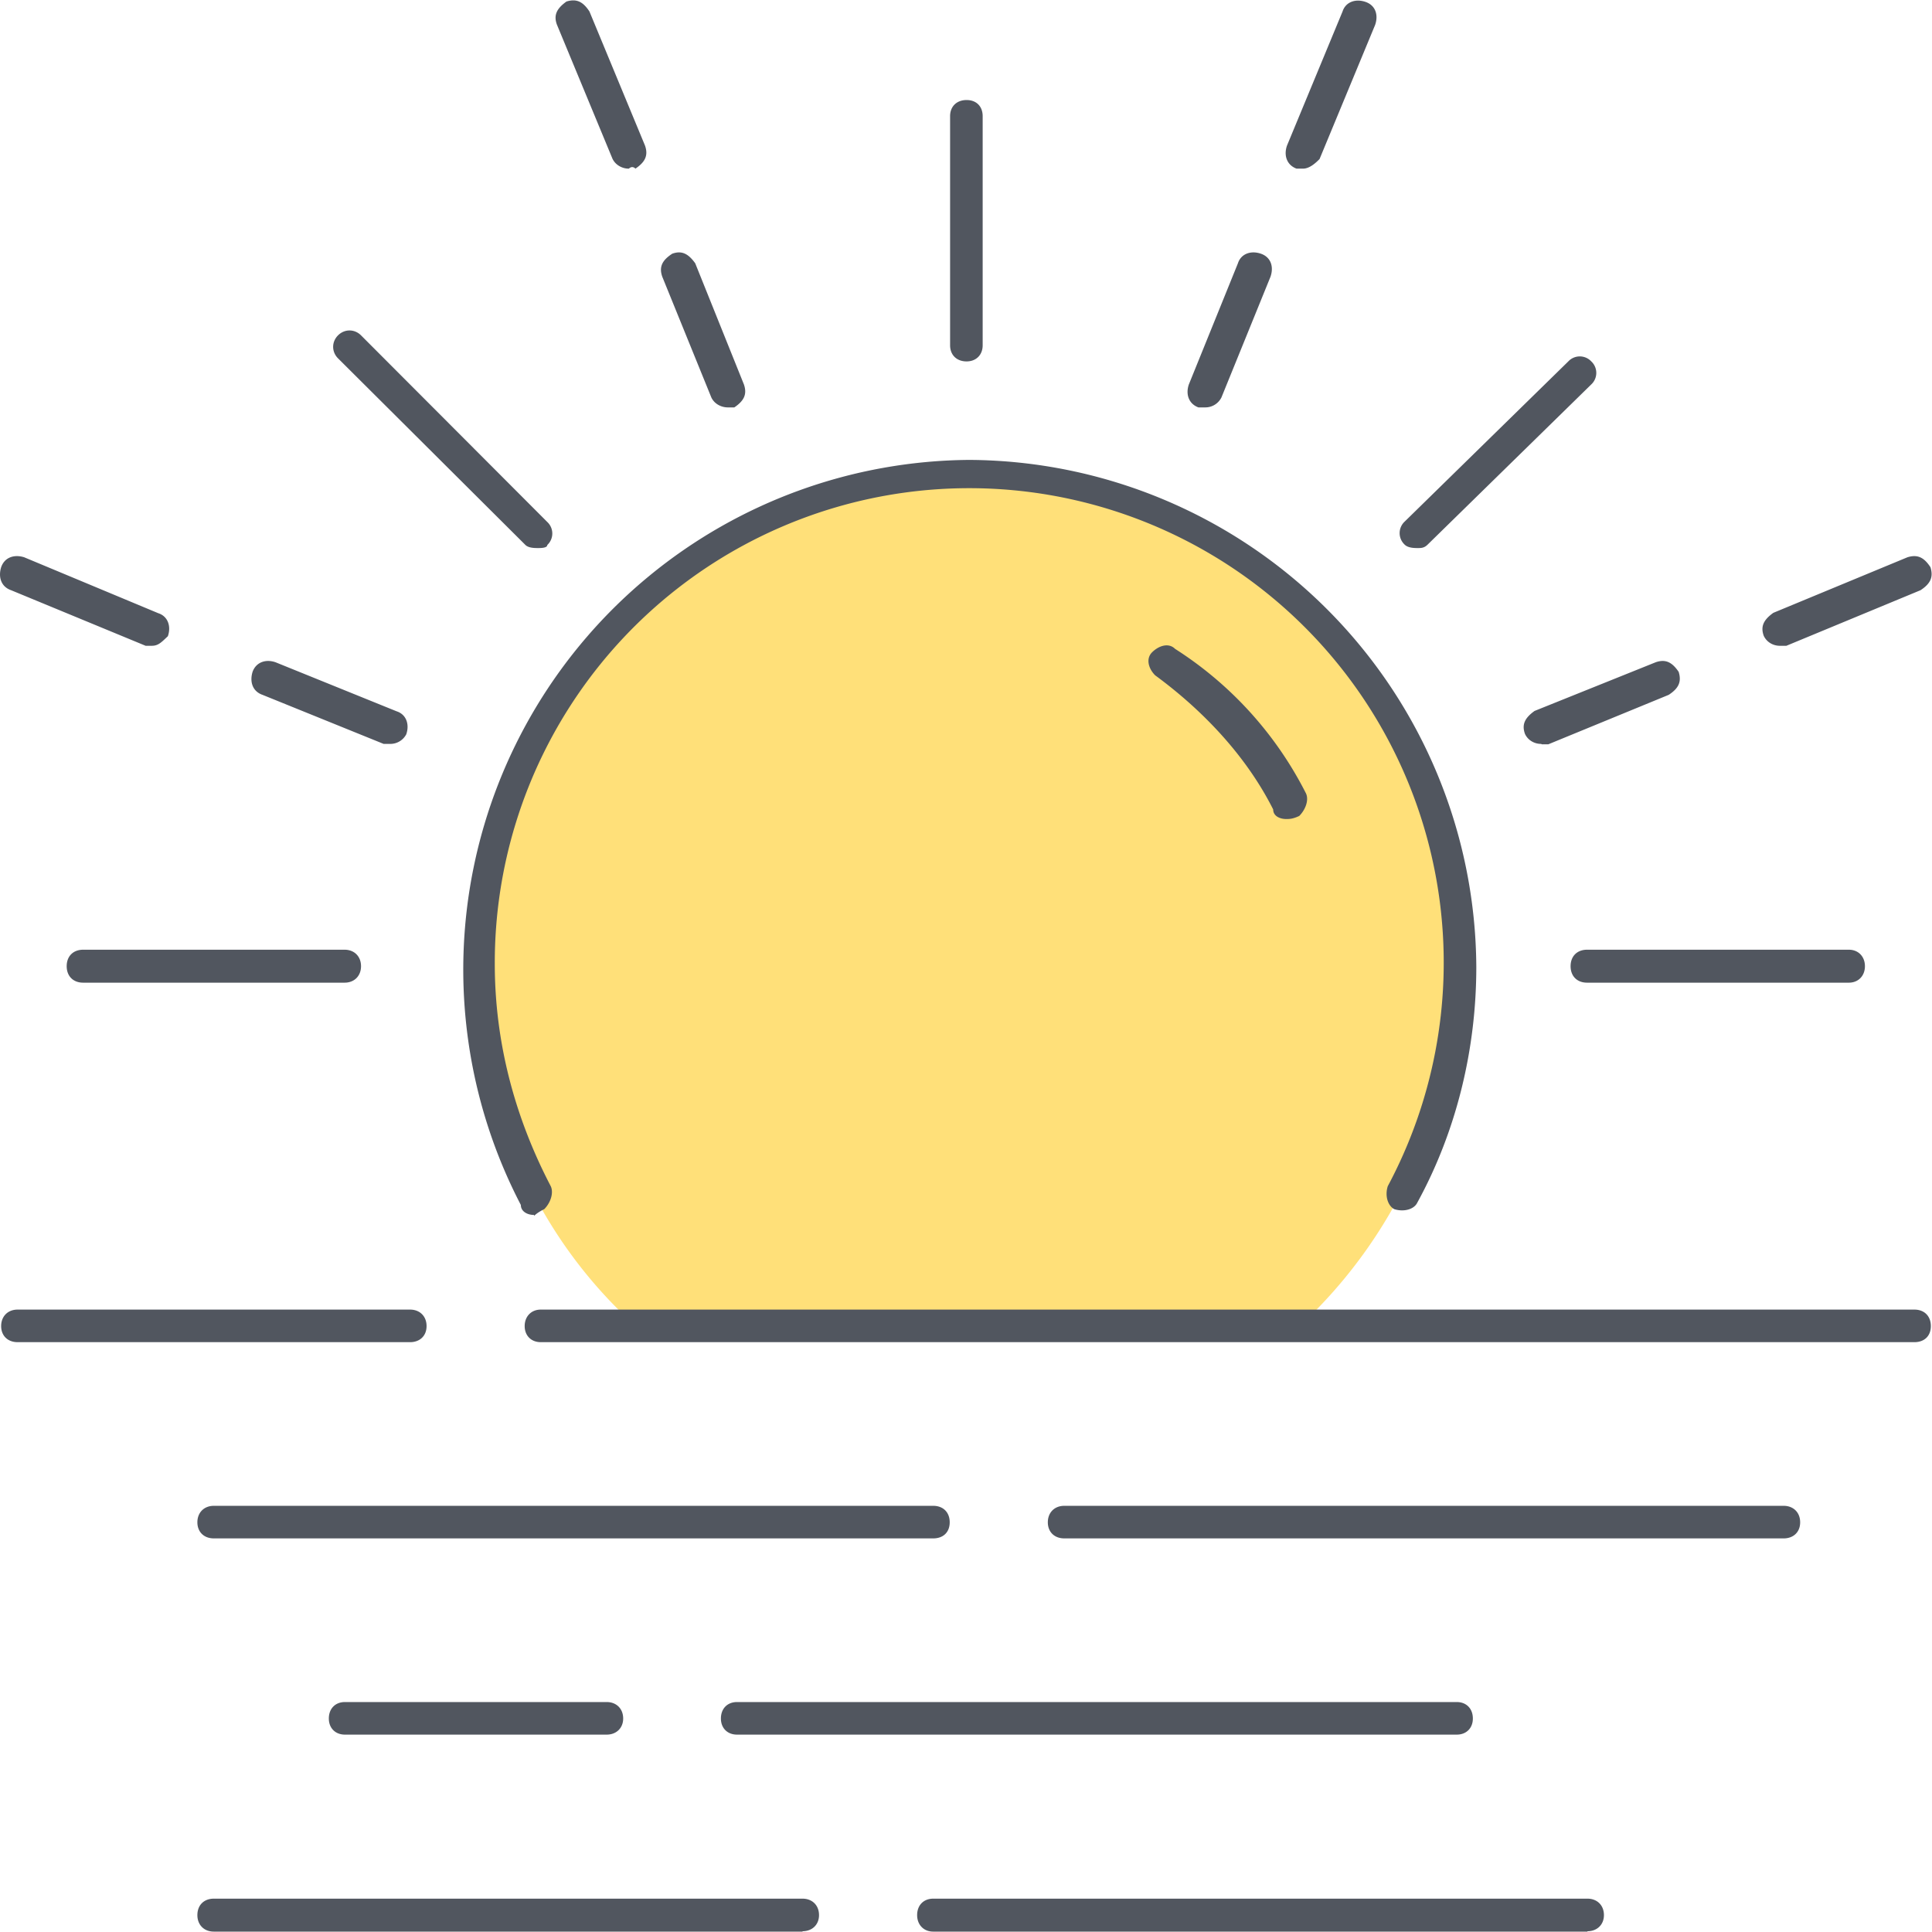 <svg xmlns="http://www.w3.org/2000/svg" viewBox="0 0 504.1 504.1"><path d="M380 252.2a128 128 0 01-41 93.9H166c-25.6-23-41-56.3-41-93.9 0-70.8 57.2-128 128-128s127.2 57.2 127.2 128" fill="#ffe079"/><path d="M414.2 504H243.5c-2.5 0-4.2-1.8-4.2-4.3 0-2.6 1.7-4.3 4.2-4.3h170.7c2.5 0 4.3 1.7 4.3 4.3 0 2.5-1.8 4.2-4.3 4.2zm-204.8 0H55.8c-2.6 0-4.3-1.8-4.3-4.3 0-2.6 1.7-4.3 4.3-4.3h153.6c2.5 0 4.3 1.7 4.3 4.3 0 2.5-1.8 4.2-4.3 4.2zM380 452.6H192.3c-2.5 0-4.2-1.7-4.2-4.2 0-2.6 1.7-4.3 4.2-4.3h187.8c2.5 0 4.2 1.7 4.2 4.3 0 2.5-1.7 4.2-4.2 4.2zm-222 0H90c-2.5 0-4.2-1.7-4.2-4.2 0-2.6 1.7-4.3 4.2-4.3h68.3c2.5 0 4.3 1.7 4.3 4.3 0 2.5-1.8 4.2-4.3 4.2zm307.3-51.2H277.7c-2.6 0-4.3-1.7-4.3-4.2s1.7-4.3 4.3-4.3h187.7c2.5 0 4.3 1.7 4.3 4.3s-1.8 4.2-4.3 4.2zm-221.9 0H55.8c-2.6 0-4.3-1.7-4.3-4.2s1.7-4.3 4.3-4.3h187.7c2.6 0 4.3 1.7 4.3 4.3s-1.7 4.2-4.3 4.2zm256-51.2H141.1c-2.5 0-4.2-1.7-4.2-4.2s1.7-4.3 4.2-4.3h358.4c2.6 0 4.3 1.7 4.3 4.3s-1.7 4.2-4.3 4.2zm-392.5 0H4.6c-2.6 0-4.3-1.7-4.3-4.2s1.7-4.3 4.3-4.3H107c2.5 0 4.3 1.7 4.3 4.3s-1.8 4.2-4.3 4.2zm32.4-33.2c-1.7 0-3.4-.9-3.4-2.6A133 133 0 01253 120a133 133 0 01132.2 132.3c0 21.3-5.1 42.7-15.4 61.5-.8 1.7-3.4 2.5-6 1.7-1.7-.9-2.5-3.5-1.7-6a123.8 123.8 0 10-233-58c0 20.4 5.2 40 14.6 58 .8 1.7 0 4.3-1.7 6-1.7.8-2.6 1.7-2.6 1.7zm343-60.6h-68.2c-2.6 0-4.3-1.7-4.3-4.3s1.7-4.3 4.3-4.3h68.3c2.5 0 4.2 1.8 4.2 4.3s-1.7 4.3-4.2 4.3zm-392.5 0H21.7c-2.6 0-4.3-1.7-4.3-4.3s1.7-4.3 4.3-4.3h68.2c2.6 0 4.3 1.8 4.3 4.3s-1.7 4.3-4.3 4.3zm245.8-42.7c-1.7 0-3.4-.8-3.4-2.5-6.9-13.7-18-25.6-30.8-35-1.7-1.7-2.5-4.3-.8-6 1.7-1.7 4.3-2.6 6-.9a96.3 96.3 0 0134.1 37.6c.9 1.7 0 4.3-1.7 6-1.7.8-2.6.8-3.4.8zm66.5-19.6c-1.7 0-3.4-.9-4.2-2.6-.9-2.5 0-4.2 2.5-6l31.6-12.7c2.6-.9 4.3 0 6 2.5.8 2.6 0 4.3-2.6 6L404 194.2h-1.7zm-300.3 0h-1.7l-31.6-12.8c-2.6-.9-3.4-3.4-2.6-6 .9-2.5 3.4-3.4 6-2.5l31.6 12.8c2.5.8 3.4 3.4 2.5 6a4.7 4.7 0 01-4.2 2.5zm362.6-25.6c-1.7 0-3.4-.9-4.2-2.6-.9-2.5 0-4.2 2.5-6l35-14.5c2.6-.8 4.3 0 6 2.6.8 2.6 0 4.3-2.6 6l-35 14.5h-1.7zm-425 0H38L2.9 154c-2.6-.9-3.4-3.4-2.6-6 .9-2.6 3.4-3.4 6-2.6l35 14.6c2.5.8 3.4 3.4 2.5 6-1.7 1.6-2.5 2.5-4.2 2.5zM369.9 143c-.8 0-2.5 0-3.4-.9a4.1 4.1 0 010-6l42.7-41.8a4.1 4.1 0 016 0 4.1 4.1 0 010 6l-42.7 41.8c-.9.9-1.7.9-2.6.9zm-229.5 0c-.9 0-2.6 0-3.4-.9L88.2 93.5c-1.7-1.7-1.7-4.3 0-6s4.3-1.7 6 0l48.6 48.7a4.1 4.1 0 010 6c0 .8-1.7.8-2.5.8zm174-36.7h-1.7c-2.5-.9-3.4-3.4-2.5-6l12.8-31.6c.8-2.5 3.4-3.4 6-2.5s3.4 3.4 2.5 6l-12.8 31.5a4.7 4.7 0 01-4.3 2.6zm-124.5 0c-1.7 0-3.5-.9-4.3-2.6l-12.8-31.5c-.9-2.6 0-4.3 2.6-6 2.5-.9 4.2 0 6 2.5l12.7 31.6c.9 2.6 0 4.3-2.5 6h-1.7zm62.3-12c-2.6 0-4.3-1.7-4.3-4.2V30.3c0-2.5 1.7-4.2 4.3-4.2s4.2 1.7 4.2 4.2v59.8c0 2.5-1.7 4.2-4.2 4.2zM164 44c-1.6 0-3.4-.9-4.2-2.6l-14.5-35c-.9-2.5 0-4.2 2.5-6 2.6-.8 4.3 0 6 2.6l14.5 35c.9 2.6 0 4.3-2.5 6-.9-.9-1.7 0-1.7 0zM340 44h-1.7c-2.5-.9-3.4-3.4-2.5-6l14.5-35c.8-2.5 3.4-3.4 6-2.5s3.4 3.4 2.5 6l-14.5 35c-.8.8-2.5 2.5-4.3 2.5z" fill="#51565f"/></svg>